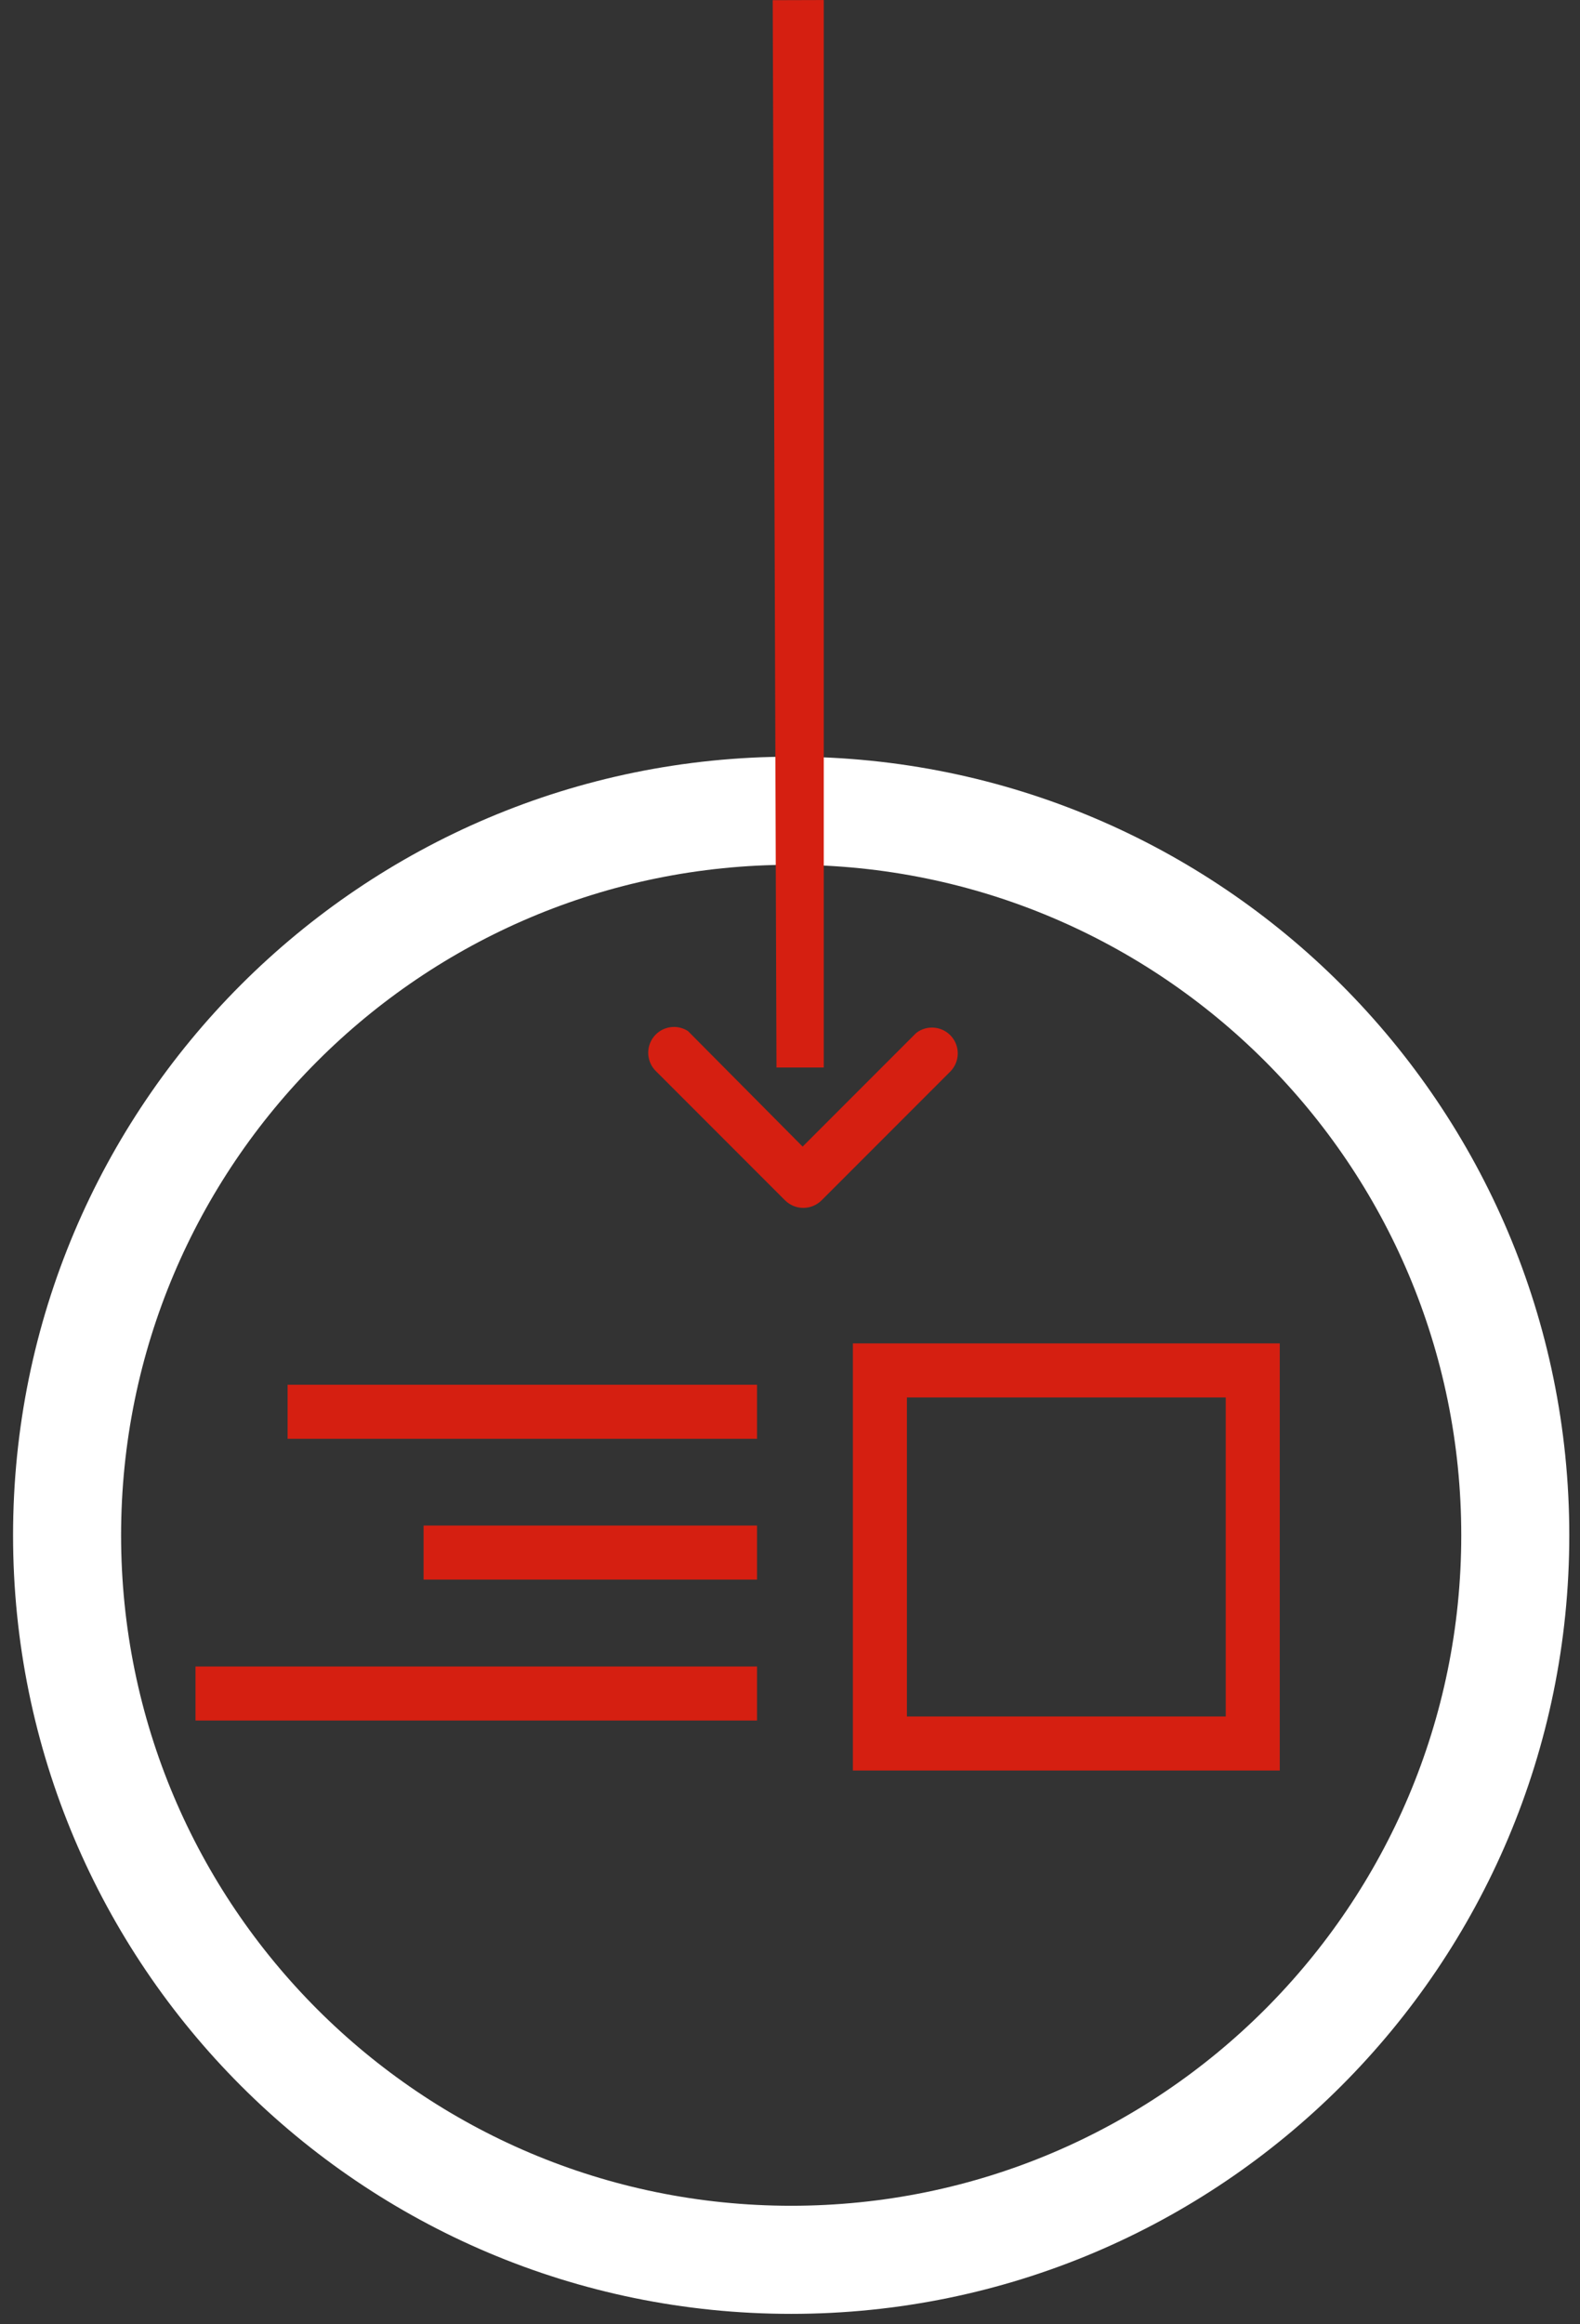 <svg width="117" height="172" viewBox="0 0 117 172" fill="none" xmlns="http://www.w3.org/2000/svg">
<rect x="0" y="0" width="117" height="172" fill="#333333" stroke="none"/>
<path fill-rule="evenodd" clip-rule="evenodd" d="M56.057 116.9H31.367V112.9H56.057V116.9Z" fill="#D51F11"/>
<path fill-rule="evenodd" clip-rule="evenodd" d="M56.057 127.33H14.477V123.33H56.057V127.33Z" fill="#D51F11"/>
<path fill-rule="evenodd" clip-rule="evenodd" d="M56.057 106.48H21.297V102.48H56.057V106.48Z" fill="#D51F11"/>
<path fill-rule="evenodd" clip-rule="evenodd" d="M63.157 99.42H94.767V131.03H63.157V99.42ZM67.157 103.42V127.03H90.767V103.42H67.157Z" fill="#D51F11"/>
<path fill-rule="evenodd" clip-rule="evenodd" d="M58.587 64C31.183 64 8.967 86.216 8.967 113.62C8.967 141.024 31.183 163.24 58.587 163.24C85.991 163.24 108.207 141.024 108.207 113.62C108.207 86.216 85.991 64 58.587 64ZM0.967 113.62C0.967 81.797 26.764 56 58.587 56C90.41 56 116.207 81.797 116.207 113.62C116.207 145.443 90.41 171.24 58.587 171.24C26.764 171.24 0.967 145.443 0.967 113.62Z" fill="white"/>
<g clip-path="url(#clip0_164_59)">
<path fill-rule="evenodd" clip-rule="evenodd" d="M57.5 79.284L57.22 0.014L62 -1.22391e-08L62.28 79.27L57.5 79.284Z" fill="#D51F11"/>
</g>
<path d="M60.845 88.825L70.385 79.285C70.721 78.938 70.913 78.477 70.923 77.994C70.932 77.511 70.759 77.043 70.437 76.683C70.115 76.323 69.669 76.099 69.188 76.054C68.707 76.01 68.227 76.15 67.845 76.445L59.435 84.855L50.945 76.305C50.544 76.046 50.062 75.947 49.591 76.027C49.121 76.106 48.697 76.359 48.404 76.735C48.111 77.111 47.969 77.584 48.006 78.059C48.043 78.535 48.257 78.979 48.605 79.305L58.145 88.845C58.507 89.198 58.994 89.394 59.499 89.39C60.005 89.386 60.489 89.183 60.845 88.825Z" fill="#D51F11"/>
<defs>
<clipPath id="clip0_164_59">
<rect width="79" height="4" fill="white" transform="translate(61) rotate(90)"/>
</clipPath>
</defs>
</svg>
